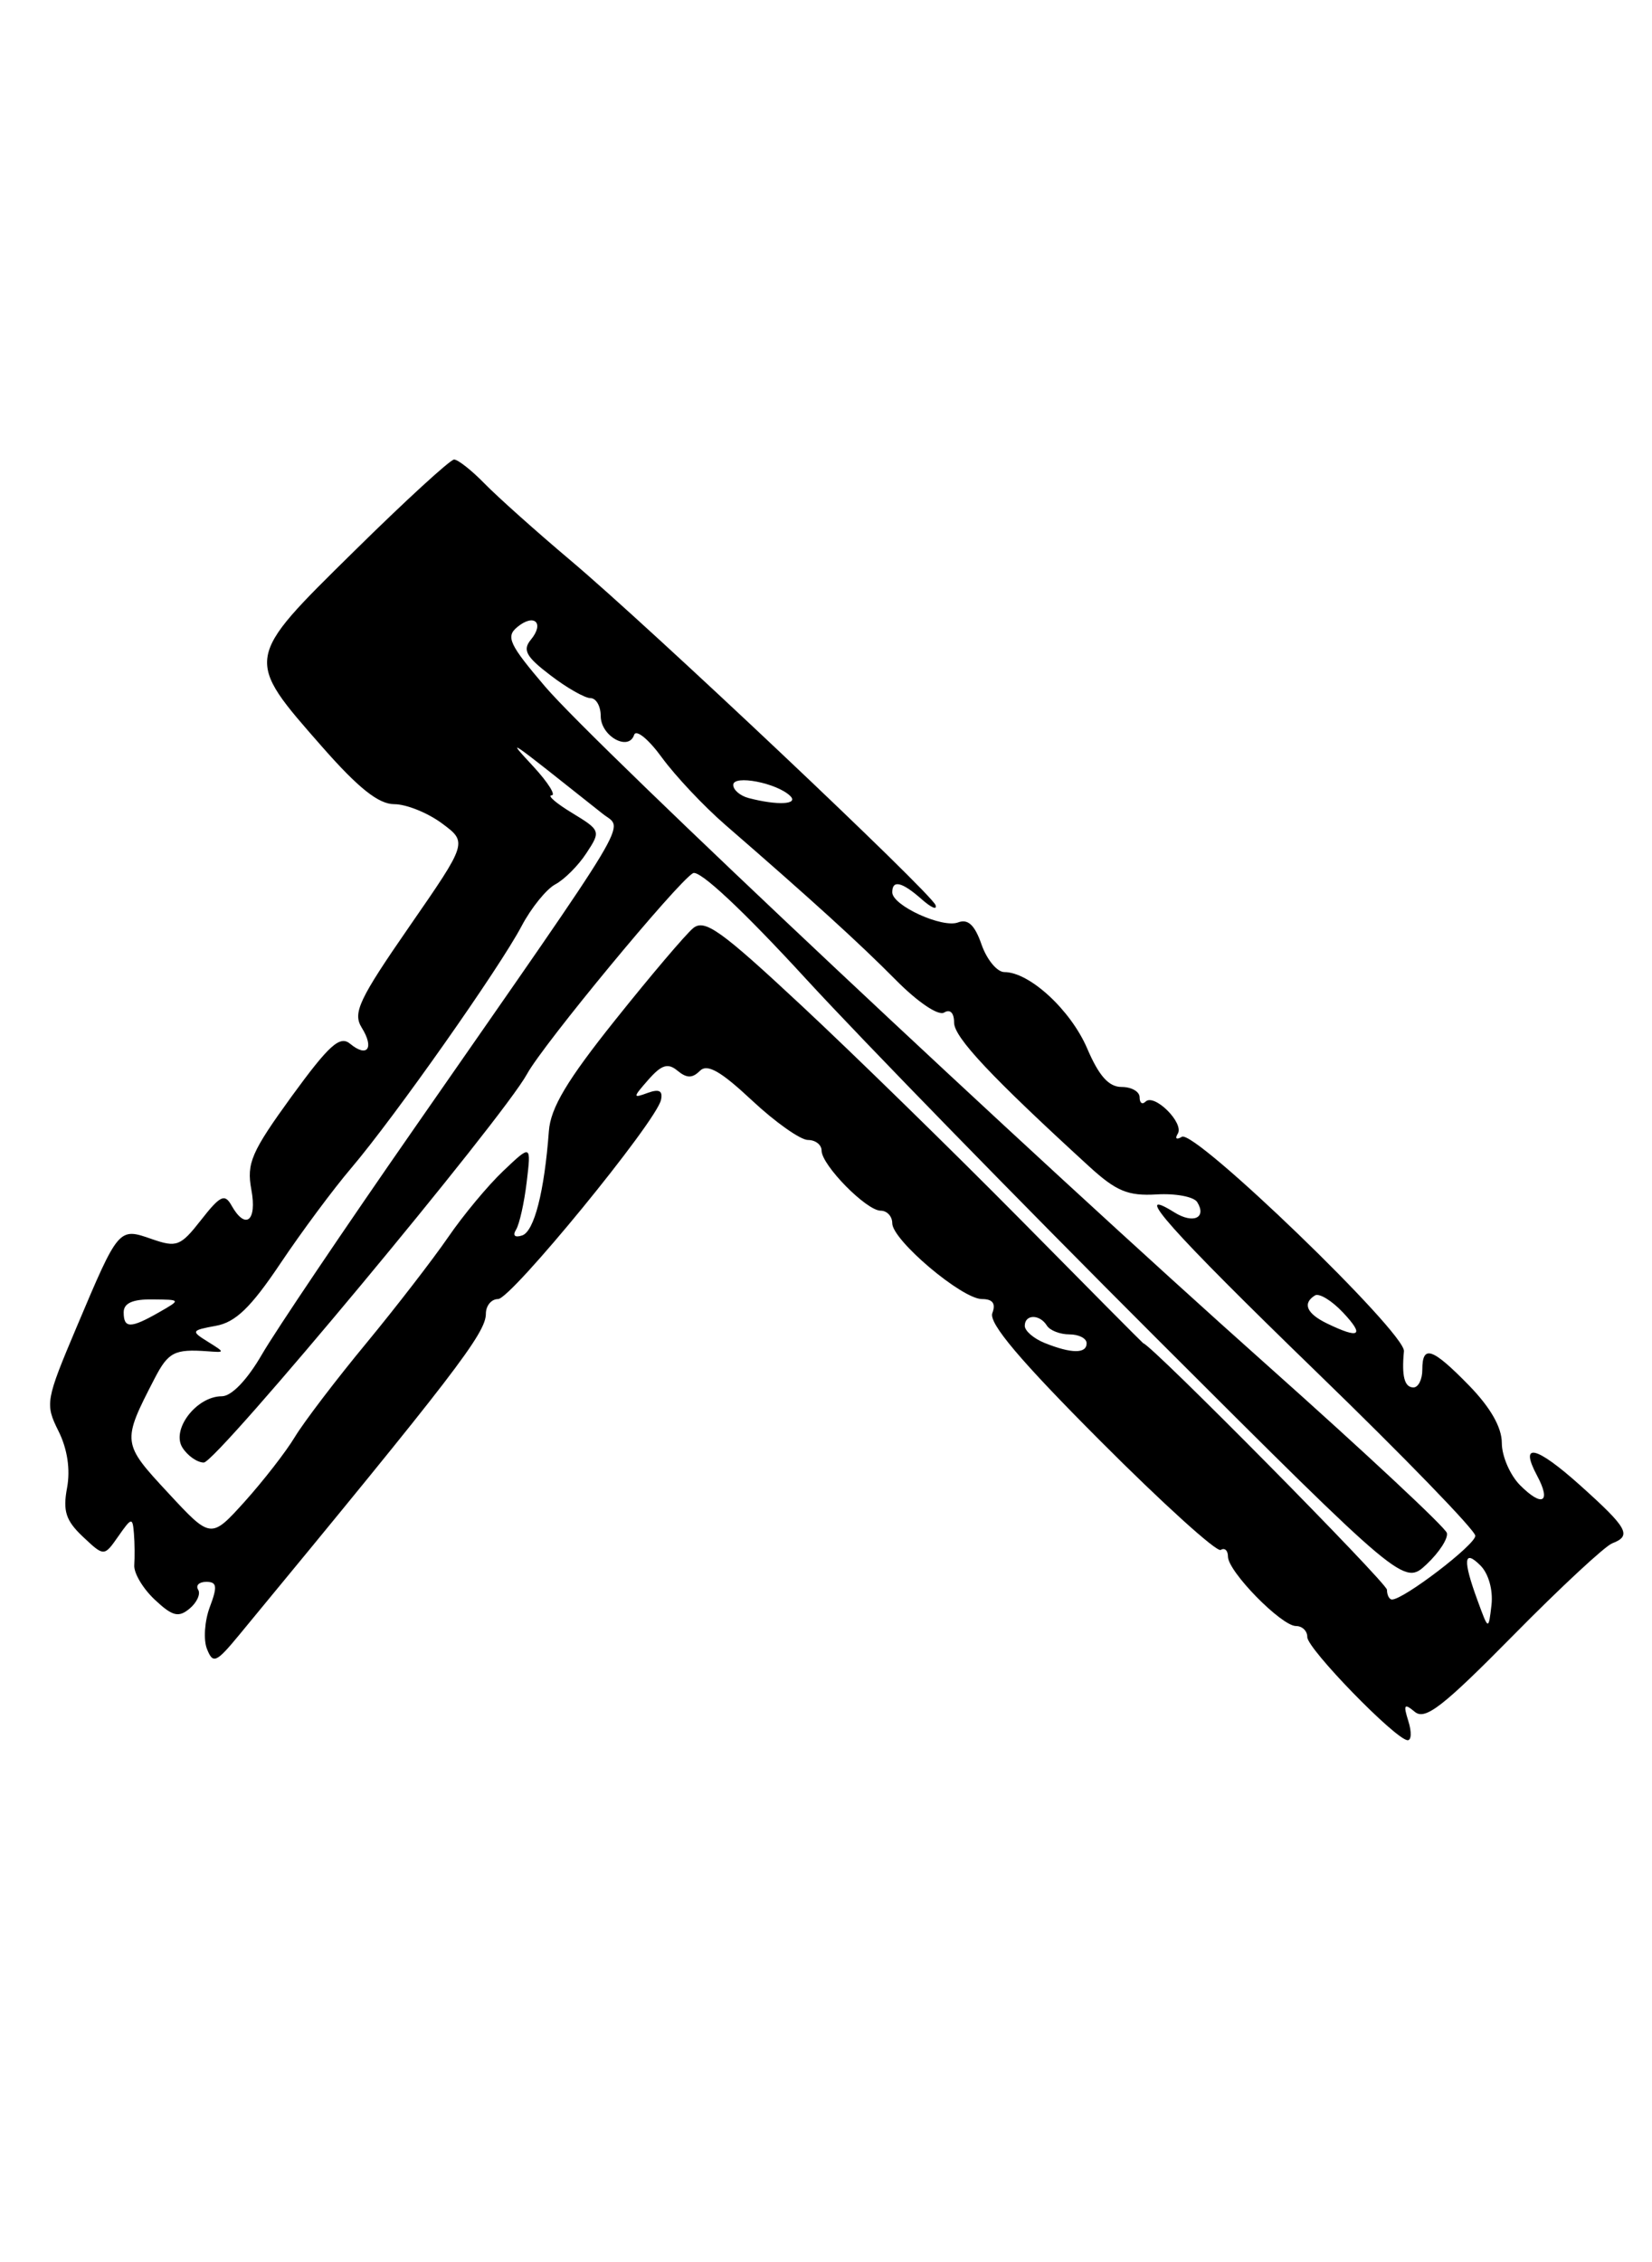 <?xml version="1.0" encoding="UTF-8" standalone="no"?>
<!DOCTYPE svg PUBLIC "-//W3C//DTD SVG 1.1//EN" "http://www.w3.org/Graphics/SVG/1.1/DTD/svg11.dtd" >
<svg xmlns="http://www.w3.org/2000/svg" xmlns:xlink="http://www.w3.org/1999/xlink" version="1.1" viewBox="0 0 187 256">
 <g >
 <path fill="currentColor"
d=" M 159.42 194.76 C 158.83 192.89 158.95 192.71 160.15 193.71 C 161.33 194.69 163.33 193.13 171.29 185.06 C 176.63 179.64 181.68 174.95 182.50 174.64 C 184.74 173.78 184.26 172.92 178.89 168.10 C 173.85 163.58 171.94 163.15 174.00 167.00 C 175.61 170.01 174.59 170.59 172.08 168.08 C 170.94 166.94 170.00 164.78 170.00 163.29 C 170.00 161.52 168.72 159.28 166.30 156.79 C 162.11 152.50 161.00 152.13 161.00 155.00 C 161.00 156.10 160.55 157.00 160.00 157.00 C 158.98 157.00 158.65 155.75 158.92 152.90 C 159.12 150.82 135.21 127.75 133.78 128.64 C 133.18 129.01 132.97 128.85 133.32 128.29 C 134.07 127.08 130.65 123.69 129.67 124.66 C 129.30 125.03 129.00 124.81 129.00 124.17 C 129.00 123.52 128.08 123.00 126.96 123.00 C 125.51 123.00 124.39 121.75 123.06 118.63 C 121.19 114.29 116.54 110.00 113.69 110.00 C 112.87 110.00 111.71 108.60 111.11 106.89 C 110.34 104.67 109.57 103.95 108.45 104.38 C 106.67 105.06 101.00 102.47 101.00 100.97 C 101.00 99.53 102.10 99.79 104.32 101.75 C 105.40 102.71 106.11 103.02 105.90 102.42 C 105.38 101.02 73.55 70.96 64.53 63.37 C 60.70 60.14 56.36 56.26 54.88 54.75 C 53.41 53.24 51.84 52.00 51.40 52.00 C 50.97 52.00 45.85 56.69 40.03 62.43 C 27.61 74.66 27.64 74.46 36.51 84.56 C 40.59 89.20 42.86 91.00 44.63 91.00 C 45.98 91.00 48.40 91.97 50.01 93.16 C 52.93 95.32 52.93 95.32 46.34 104.84 C 40.63 113.09 39.91 114.62 40.94 116.28 C 42.39 118.60 41.59 119.73 39.63 118.11 C 38.47 117.15 37.26 118.24 33.01 124.07 C 28.45 130.36 27.90 131.63 28.45 134.61 C 29.12 138.18 27.79 139.24 26.20 136.40 C 25.44 135.04 24.92 135.29 22.77 138.04 C 20.43 141.03 20.00 141.19 17.18 140.21 C 13.43 138.90 13.44 138.89 8.69 150.13 C 5.16 158.48 5.09 158.87 6.62 161.94 C 7.63 163.96 7.98 166.29 7.59 168.37 C 7.10 170.99 7.45 172.07 9.38 173.89 C 11.78 176.15 11.78 176.15 13.39 173.85 C 14.90 171.69 15.01 171.67 15.16 173.53 C 15.25 174.61 15.26 176.22 15.20 177.11 C 15.13 178.00 16.17 179.75 17.51 181.01 C 19.52 182.90 20.21 183.07 21.46 182.03 C 22.29 181.34 22.73 180.37 22.43 179.89 C 22.13 179.40 22.54 179.00 23.35 179.00 C 24.56 179.00 24.63 179.52 23.75 181.85 C 23.16 183.42 23.01 185.56 23.43 186.60 C 24.11 188.32 24.47 188.16 27.08 185.00 C 51.48 155.44 55.00 150.86 55.00 148.66 C 55.00 147.75 55.62 147.00 56.38 147.00 C 57.86 147.00 74.28 126.94 74.82 124.47 C 75.05 123.43 74.62 123.20 73.32 123.67 C 71.61 124.30 71.61 124.21 73.40 122.17 C 74.89 120.48 75.61 120.26 76.69 121.16 C 77.73 122.02 78.37 122.03 79.22 121.18 C 80.06 120.34 81.57 121.20 85.13 124.53 C 87.76 126.99 90.61 129.00 91.46 129.00 C 92.31 129.00 93.00 129.54 93.00 130.20 C 93.00 131.84 98.07 137.00 99.69 137.00 C 100.41 137.00 101.00 137.64 101.00 138.42 C 101.00 140.33 108.89 147.00 111.15 147.00 C 112.37 147.00 112.74 147.50 112.33 148.59 C 111.89 149.72 115.50 153.98 124.54 163.04 C 131.59 170.11 137.73 175.67 138.18 175.39 C 138.63 175.11 139.00 175.45 139.00 176.14 C 139.00 177.83 145.05 184.00 146.70 184.00 C 147.41 184.00 147.99 184.56 147.98 185.25 C 147.97 186.56 157.89 196.77 159.32 196.92 C 159.77 196.96 159.81 195.99 159.42 194.76 Z  M 167.25 181.10 C 165.57 176.53 165.68 175.25 167.58 177.15 C 168.50 178.07 169.02 179.93 168.83 181.62 C 168.49 184.50 168.49 184.50 167.25 181.10 Z  M 157.00 179.90 C 157.00 179.13 130.25 152.07 129.42 152.01 C 129.37 152.00 123.07 145.66 115.42 137.91 C 107.76 130.17 96.66 119.32 90.74 113.80 C 81.57 105.25 79.76 103.95 78.45 105.04 C 77.60 105.75 73.64 110.41 69.65 115.41 C 64.18 122.25 62.32 125.37 62.13 128.00 C 61.62 134.84 60.47 139.34 59.11 139.80 C 58.27 140.08 58.00 139.81 58.42 139.14 C 58.80 138.52 59.34 136.10 59.62 133.76 C 60.13 129.50 60.13 129.50 56.97 132.50 C 55.23 134.15 52.42 137.53 50.73 140.00 C 49.03 142.47 44.86 147.88 41.46 152.00 C 38.05 156.12 34.41 160.90 33.38 162.60 C 32.35 164.31 29.78 167.60 27.69 169.93 C 23.87 174.15 23.87 174.15 19.02 168.92 C 13.80 163.30 13.78 163.19 17.50 155.99 C 19.05 153.00 19.75 152.64 23.50 152.91 C 25.50 153.06 25.50 153.06 23.50 151.81 C 21.60 150.63 21.65 150.54 24.43 150.03 C 26.66 149.63 28.39 147.96 31.72 143.00 C 34.11 139.43 37.74 134.54 39.79 132.14 C 44.66 126.41 56.57 109.50 59.05 104.78 C 60.13 102.74 61.84 100.62 62.86 100.07 C 63.88 99.53 65.47 97.94 66.38 96.54 C 68.02 94.05 67.99 93.96 64.77 92.00 C 62.97 90.91 61.92 90.01 62.44 90.00 C 62.95 90.00 62.05 88.57 60.44 86.81 C 57.25 83.35 57.01 83.19 68.25 92.11 C 70.60 93.97 72.19 91.31 47.02 127.50 C 38.98 139.05 31.17 150.64 29.66 153.25 C 27.99 156.14 26.21 158.00 25.11 158.00 C 22.25 158.00 19.36 161.76 20.65 163.81 C 21.24 164.74 22.33 165.50 23.07 165.50 C 24.51 165.50 56.92 126.56 59.66 121.53 C 61.48 118.19 76.62 99.88 78.44 98.81 C 79.16 98.38 84.12 103.02 91.27 110.81 C 97.69 117.79 115.53 136.08 130.93 151.46 C 158.93 179.42 158.93 179.42 161.50 177.00 C 162.91 175.67 163.94 174.09 163.78 173.47 C 163.63 172.86 154.50 164.34 143.50 154.54 C 116.37 130.38 67.47 84.44 61.71 77.70 C 57.66 72.95 57.23 72.05 58.54 70.97 C 60.46 69.37 61.67 70.48 60.09 72.39 C 59.13 73.55 59.54 74.31 62.30 76.41 C 64.16 77.84 66.21 79.00 66.84 79.00 C 67.48 79.00 68.00 79.91 68.00 81.03 C 68.00 83.29 71.15 85.06 71.78 83.16 C 72.00 82.49 73.42 83.65 74.93 85.73 C 76.44 87.80 79.66 91.22 82.09 93.33 C 91.97 101.90 97.27 106.72 101.40 110.89 C 103.87 113.39 106.22 114.98 106.87 114.58 C 107.55 114.16 108.00 114.61 108.00 115.72 C 108.00 117.38 112.18 121.83 123.25 131.96 C 126.35 134.80 127.68 135.35 130.92 135.16 C 133.07 135.03 135.14 135.42 135.52 136.03 C 136.62 137.81 135.07 138.52 132.95 137.20 C 127.85 134.02 132.49 139.22 149.00 155.23 C 158.90 164.82 167.00 173.17 167.00 173.79 C 167.00 174.81 158.90 181.00 157.57 181.00 C 157.26 181.00 157.00 180.50 157.00 179.90 Z  M 118.25 151.97 C 117.01 151.47 116.00 150.60 116.00 150.03 C 116.00 148.71 117.69 148.69 118.50 150.00 C 118.84 150.55 119.99 151.00 121.06 151.00 C 122.13 151.00 123.00 151.45 123.00 152.00 C 123.00 153.20 121.29 153.19 118.25 151.97 Z  M 150.25 149.78 C 147.90 148.65 147.40 147.49 148.85 146.59 C 149.32 146.30 150.75 147.17 152.03 148.53 C 154.49 151.15 153.92 151.55 150.25 149.78 Z  M 14.00 148.50 C 14.00 147.47 15.01 147.01 17.25 147.04 C 20.50 147.07 20.50 147.07 18.00 148.50 C 14.78 150.34 14.00 150.34 14.00 148.50 Z  M 84.75 90.31 C 83.79 90.06 83.00 89.39 83.00 88.82 C 83.00 87.64 87.95 88.60 89.45 90.07 C 90.44 91.04 88.01 91.16 84.75 90.31 Z "/>
</g>
</svg>